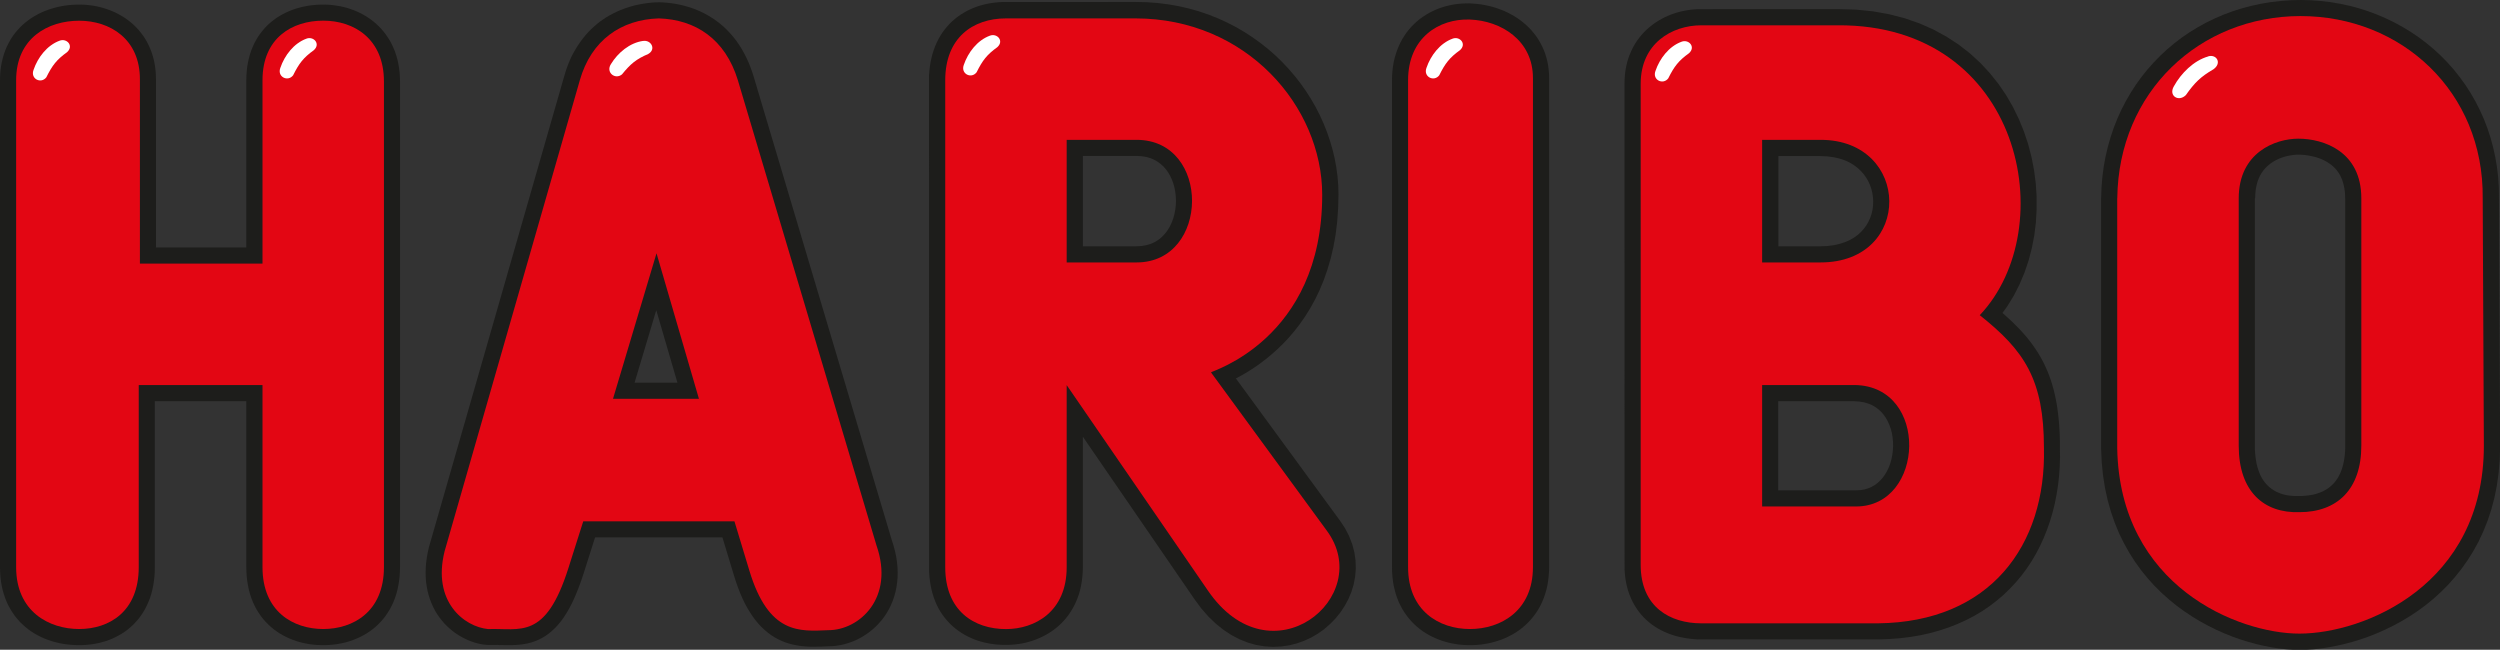 <?xml version="1.0" encoding="UTF-8"?>
<svg xmlns="http://www.w3.org/2000/svg" id="Calque_2" data-name="Calque 2" viewBox="0 0 409.05 106.31">
  <rect x="0" y="0" width="409.05" height="106.31" fill="#333333" stroke="none"/>
  <defs>
    <style>
      .cls-1 {
        fill: #fff;
      }

      .cls-1, .cls-2, .cls-3 {
        fill-rule: evenodd;
        stroke-width: 0px;
      }

      .cls-2 {
        fill: #1d1d1b;
      }

      .cls-3 {
        fill: #e30613;
      }
    </style>
  </defs>
  <g id="Calque_1-2" data-name="Calque 1">
    <g>
      <polygon class="cls-2" points="0 13.1 .02 12.37 .07 11.62 .16 10.9 .29 10.19 .45 9.51 .65 8.84 .88 8.2 1.14 7.58 1.44 6.99 1.76 6.42 2.11 5.88 2.49 5.37 2.9 4.89 3.32 4.43 3.77 4.01 4.24 3.61 4.72 3.24 5.22 2.9 5.73 2.59 6.25 2.3 6.78 2.04 7.32 1.81 7.87 1.6 8.42 1.42 8.98 1.26 9.54 1.12 10.11 1 10.67 .91 11.24 .84 11.81 .79 12.38 .76 12.95 .75 13.51 .76 14.07 .79 14.63 .85 15.18 .92 15.74 1.02 16.29 1.14 16.84 1.29 17.39 1.46 17.92 1.65 18.45 1.86 18.98 2.1 19.49 2.37 20 2.66 20.49 2.97 20.97 3.32 21.44 3.69 21.89 4.08 22.31 4.5 22.73 4.95 23.11 5.43 23.48 5.93 23.82 6.46 24.13 7.01 24.41 7.59 24.67 8.19 24.89 8.81 25.08 9.45 25.24 10.12 25.36 10.8 25.45 11.5 25.5 12.21 25.52 12.92 25.52 40.49 40.3 40.49 40.3 13.11 40.32 12.38 40.37 11.64 40.45 10.92 40.57 10.22 40.72 9.55 40.9 8.89 41.11 8.25 41.36 7.64 41.63 7.05 41.94 6.48 42.27 5.94 42.63 5.43 43.02 4.94 43.42 4.48 43.85 4.05 44.3 3.65 44.77 3.28 45.25 2.93 45.75 2.61 46.26 2.32 46.78 2.06 47.31 1.82 47.84 1.61 48.39 1.42 48.94 1.26 49.49 1.12 50.05 1.01 50.61 .91 51.18 .84 51.74 .79 52.31 .76 52.88 .75 53.43 .76 53.99 .79 54.55 .85 55.11 .93 55.67 1.02 56.23 1.15 56.78 1.29 57.32 1.47 57.87 1.66 58.4 1.88 58.93 2.13 59.44 2.4 59.95 2.7 60.44 3.02 60.93 3.38 61.39 3.76 61.84 4.17 62.27 4.6 62.68 5.07 63.07 5.56 63.43 6.08 63.77 6.62 64.08 7.19 64.36 7.79 64.61 8.4 64.83 9.05 65.02 9.71 65.17 10.39 65.29 11.1 65.38 11.82 65.43 12.56 65.45 13.29 65.45 92.83 65.43 93.59 65.38 94.36 65.29 95.11 65.17 95.83 65.02 96.54 64.84 97.21 64.62 97.87 64.37 98.51 64.09 99.11 63.78 99.7 63.44 100.25 63.08 100.78 62.69 101.28 62.28 101.75 61.85 102.19 61.39 102.61 60.92 102.99 60.44 103.34 59.94 103.67 59.43 103.96 58.91 104.23 58.38 104.47 57.84 104.69 57.3 104.88 56.76 105.05 56.2 105.19 55.65 105.3 55.1 105.4 54.54 105.47 53.98 105.52 53.43 105.55 52.88 105.56 52.32 105.55 51.77 105.52 51.21 105.47 50.66 105.4 50.1 105.3 49.55 105.19 49 105.05 48.45 104.88 47.91 104.69 47.37 104.47 46.84 104.23 46.32 103.96 45.81 103.67 45.31 103.34 44.83 102.99 44.36 102.61 43.91 102.19 43.47 101.75 43.06 101.28 42.67 100.78 42.31 100.25 41.97 99.7 41.66 99.11 41.38 98.51 41.13 97.87 40.91 97.21 40.73 96.54 40.58 95.83 40.46 95.11 40.37 94.36 40.32 93.59 40.3 92.83 40.3 65.64 25.33 65.64 25.33 92.83 25.32 93.59 25.27 94.35 25.18 95.1 25.07 95.82 24.92 96.52 24.75 97.19 24.54 97.85 24.29 98.48 24.02 99.08 23.73 99.66 23.4 100.22 23.04 100.75 22.67 101.25 22.26 101.72 21.84 102.17 21.4 102.58 20.94 102.97 20.46 103.33 19.97 103.65 19.46 103.95 18.95 104.22 18.42 104.47 17.89 104.69 17.36 104.88 16.81 105.04 16.27 105.19 15.71 105.3 15.16 105.4 14.61 105.47 14.05 105.52 13.5 105.55 12.95 105.56 12.38 105.55 11.81 105.52 11.24 105.47 10.67 105.4 10.1 105.31 9.54 105.19 8.97 105.05 8.41 104.89 7.85 104.7 7.3 104.49 6.76 104.25 6.23 103.98 5.7 103.69 5.19 103.37 4.69 103.02 4.21 102.63 3.74 102.22 3.29 101.79 2.87 101.31 2.46 100.82 2.09 100.29 1.74 99.73 1.41 99.15 1.12 98.54 .86 97.9 .64 97.24 .44 96.56 .28 95.85 .16 95.12 .07 94.37 .02 93.6 0 92.83 0 13.1 0 13.1"></polygon>
      <path class="cls-3" d="M2.64,13.13C2.64,6.2,7.89,3.39,12.95,3.39s9.94,3,9.94,9.56v30.18h20.06V13.13c0-6.94,4.87-9.75,9.94-9.75s9.93,3,9.93,9.94v79.48c0,7.31-5.06,10.12-9.93,10.12s-9.94-2.81-9.94-10.12v-29.8h-20.25v29.8c0,7.31-4.87,10.12-9.75,10.12s-10.31-2.81-10.31-10.12V13.13h0Z"></path>
      <path class="cls-2" d="M343.79,32.4l.06-1.73.14-1.72.22-1.68.3-1.65.38-1.61.45-1.58.52-1.54.59-1.5.66-1.45.73-1.41.79-1.36.85-1.32.91-1.26.97-1.21,1.03-1.16,1.08-1.11,1.13-1.05,1.18-.99,1.23-.94,1.28-.87,1.32-.81,1.36-.75,1.4-.68,1.44-.62,1.48-.55,1.51-.48,1.54-.41,1.57-.34,1.6-.27,1.62-.19,1.64-.12,1.66-.04,1.65.04,1.63.12,1.61.19,1.59.27,1.56.34,1.53.41,1.5.48,1.47.55,1.44.62,1.4.68,1.37.75,1.33.81,1.28.87,1.24.94,1.19.99,1.14,1.05,1.09,1.11,1.03,1.16.97,1.22.92,1.27.85,1.32.79,1.37.72,1.41.66,1.46.58,1.5.51,1.54.43,1.58.36,1.62.28,1.65.2,1.69.11,1.72.02,1.7.19,40.54-.06,2.22-.18,2.16-.29,2.08-.4,2-.51,1.92-.6,1.83-.7,1.75-.78,1.67-.87,1.58-.94,1.5-1.01,1.42-1.07,1.34-1.12,1.26-1.18,1.18-1.21,1.1-1.25,1.02-1.29.95-1.31.87-1.33.8-1.34.73-1.35.66-1.36.6-1.35.54-1.35.47-1.33.41-1.32.35-1.3.29-1.27.24-1.24.19-1.21.13-1.17.08-1.13.03-1.08-.03-1.12-.08-1.17-.13-1.2-.18-1.23-.24-1.26-.29-1.28-.35-1.3-.4-1.31-.46-1.32-.53-1.33-.59-1.33-.66-1.32-.72-1.31-.79-1.29-.86-1.27-.93-1.24-1.01-1.21-1.08-1.17-1.16-1.12-1.24-1.07-1.32-1.01-1.4-.94-1.48-.87-1.56-.8-1.64-.71-1.73-.62-1.81-.53-1.89-.43-1.98-.32-2.06-.21-2.14-.1-2.21v-40.97h0ZM368.94,32.48v41.05s.04.57.04.57l.05.54.07.52.08.49.1.46.12.44.13.41.14.38.15.36.17.34.18.31.19.29.2.27.21.25.22.24.23.22.24.2.25.19.26.17.27.16.28.15.3.13.31.12.33.11.34.09.36.08.37.06.39.04.4.03h.42s.48,0,.48,0h.51s.45-.04.45-.04l.43-.04.42-.06.4-.07.38-.09.36-.11.35-.12.33-.13.31-.15.3-.16.28-.17.27-.18.25-.2.24-.21.23-.22.22-.24.21-.26.2-.28.19-.29.17-.31.16-.33.15-.35.14-.37.12-.4.11-.42.1-.45.08-.47.06-.49.05-.52.03-.54v-.59s0-40.43,0-40.43l-.02-.6-.04-.53-.07-.49-.09-.46-.11-.42-.12-.4-.14-.37-.16-.34-.17-.32-.19-.3-.2-.28-.21-.26-.23-.24-.24-.23-.25-.21-.27-.2-.28-.19-.29-.18-.3-.16-.31-.15-.32-.14-.33-.12-.33-.11-.34-.1-.34-.08-.34-.07-.34-.06-.34-.05-.33-.04-.33-.03-.32-.02h-.3s-.26,0-.26,0l-.27.02-.29.03-.29.04-.3.05-.31.06-.31.07-.31.09-.31.1-.31.11-.3.13-.3.14-.29.15-.28.17-.28.18-.26.19-.25.2-.24.22-.23.23-.22.25-.21.26-.19.28-.18.3-.17.32-.15.34-.14.36-.12.39-.1.42-.09.45-.06.48-.04.52-.02.59h0Z"></path>
      <path class="cls-3" d="M346.43,32.44c.19-17.43,13.5-29.81,29.99-29.81s29.99,12.37,29.8,29.81l.19,40.49c0,22.87-19.68,30.74-30.18,30.74-9.94,0-29.43-7.69-29.81-30.37v-40.86h0ZM366.3,32.44c0-7.5,6-9.75,9.75-9.75,4.12,0,10.31,2.06,10.31,9.75v40.49c0,7.12-3.94,10.87-10.12,10.87-5.81.19-9.94-3.37-9.94-10.87v-40.49h0Z"></path>
      <path class="cls-2" d="M216.69,102.93l-1.03.73-1.09.64-1.16.54-1.21.43-1.26.32-1.31.19-1.34.06-1.36-.08-1.37-.23-1.37-.38-1.36-.54-1.34-.7-1.31-.86-1.27-1.02-1.22-1.18-1.17-1.34-1.07-1.46-18.27-26.59v21.34l-.02.76-.06.77-.09.75-.12.73-.16.71-.19.68-.23.66-.26.63-.29.61-.32.58-.34.55-.37.53-.4.5-.42.47-.44.44-.46.41-.47.38-.49.35-.5.32-.51.29-.52.27-.53.24-.53.22-.54.19-.54.17-.54.14-.55.12-.55.09-.55.07-.55.05-.54.03h-.54s-.59,0-.59,0l-.58-.03-.58-.05-.58-.08-.58-.1-.57-.12-.57-.15-.56-.17-.55-.2-.54-.23-.53-.25-.52-.28-.51-.31-.5-.34-.48-.36-.46-.39-.44-.42-.42-.45-.4-.48-.38-.5-.35-.53-.32-.55-.29-.58-.26-.61-.23-.62-.2-.65-.17-.67-.14-.69-.11-.71-.08-.73-.05-.75v-.74s-.01-79.72-.01-79.72v-.72s.06-.73.06-.73l.08-.71.11-.7.14-.68.17-.66.2-.64.23-.62.26-.6.29-.58.31-.55.34-.53.37-.5.39-.48.41-.45.44-.43.46-.4.48-.37.49-.34.51-.31.52-.29.53-.26.55-.23.56-.21.57-.18.57-.15.58-.13.59-.1.59-.08.6-.06.6-.03h.58s21.24-.01,21.24-.01l1.79.04,1.78.13,1.75.22,1.71.3,1.67.38,1.63.46,1.58.54,1.54.61,1.49.68,1.44.74,1.39.81,1.34.87,1.29.93,1.24.98,1.18,1.03,1.12,1.08,1.06,1.13,1.01,1.17.95,1.21.88,1.25.82,1.28.76,1.32.69,1.34.62,1.37.56,1.4.49,1.42.42,1.44.35,1.45.27,1.47.2,1.48.12,1.49.04,1.49-.06,2.31-.16,2.2-.26,2.1-.36,2-.45,1.9-.53,1.8-.6,1.71-.67,1.61-.73,1.52-.79,1.43-.83,1.34-.87,1.25-.9,1.16-.92,1.08-.93.99-.94.91-.94.84-.93.76-.91.7-.89.63-.86.56-.82.5-.78.44-.66.35,17.07,23.32.79,1.19.67,1.3.51,1.32.35,1.34.19,1.34.04,1.33-.11,1.3-.24,1.27-.37,1.22-.49,1.17-.6,1.11-.69,1.05-.79.98-.87.9-.95.82h0ZM177.17,40.3h8.73l.88-.05.73-.12.66-.19.6-.25.55-.31.5-.36.46-.42.42-.47.38-.52.34-.57.29-.62.25-.66.19-.69.14-.71.09-.73.03-.74-.03-.74-.08-.73-.13-.71-.19-.69-.24-.65-.29-.61-.33-.57-.38-.52-.42-.47-.46-.41-.5-.36-.55-.31-.6-.25-.67-.19-.74-.12-.89-.05h-8.73v14.78h0Z"></path>
      <path class="cls-3" d="M198.15,60.94l18.93,25.87c8.06,10.87-9.18,24.93-19.49,9.75l-23.06-33.55v29.8c0,7.31-5.25,10.12-9.93,10.12-5.25,0-9.94-3-9.94-10.12V13.13c0-6.94,4.5-10.12,9.94-10.12h21.18c18.18,0,30.56,14.44,30.56,28.87,0,23.81-18.37,28.87-18.18,29.05h0ZM174.53,42.94h11.44c12,0,12.19-20.06,0-20.06h-11.44v20.06h0Z"></path>
      <polygon class="cls-2" points="227.76 92.83 227.76 13.11 227.77 12.37 227.83 11.63 227.91 10.9 228.03 10.2 228.19 9.51 228.38 8.85 228.6 8.2 228.85 7.58 229.13 6.98 229.44 6.4 229.78 5.85 230.14 5.33 230.53 4.83 230.94 4.36 231.38 3.92 231.83 3.5 232.31 3.11 232.8 2.76 233.3 2.43 233.82 2.12 234.35 1.85 234.89 1.6 235.44 1.38 235.99 1.19 236.56 1.02 237.13 .88 237.7 .76 238.28 .67 238.86 .61 239.45 .57 240.03 .55 240.61 .56 241.19 .6 241.76 .65 242.33 .72 242.9 .82 243.46 .94 244.03 1.07 244.58 1.23 245.14 1.42 245.68 1.62 246.22 1.84 246.75 2.09 247.27 2.37 247.79 2.66 248.29 2.98 248.77 3.32 249.24 3.69 249.7 4.09 250.14 4.5 250.56 4.94 250.95 5.41 251.33 5.9 251.68 6.42 252 6.96 252.3 7.53 252.57 8.12 252.8 8.72 253 9.35 253.17 10 253.3 10.67 253.39 11.35 253.45 12.05 253.47 12.73 253.47 92.84 253.45 93.58 253.39 94.35 253.3 95.09 253.18 95.8 253.02 96.5 252.82 97.18 252.6 97.83 252.34 98.46 252.05 99.07 251.73 99.65 251.38 100.2 251 100.73 250.6 101.23 250.18 101.7 249.74 102.14 249.27 102.55 248.79 102.94 248.3 103.29 247.79 103.62 247.26 103.92 246.73 104.19 246.19 104.44 245.64 104.66 245.08 104.85 244.52 105.02 243.95 105.17 243.38 105.29 242.81 105.39 242.24 105.47 241.66 105.52 241.09 105.55 240.52 105.56 239.95 105.55 239.37 105.52 238.8 105.47 238.23 105.39 237.66 105.29 237.09 105.17 236.53 105.02 235.97 104.85 235.42 104.65 234.88 104.43 234.34 104.18 233.81 103.91 233.3 103.61 232.79 103.28 232.31 102.92 231.83 102.53 231.38 102.12 230.94 101.67 230.53 101.2 230.14 100.7 229.77 100.17 229.43 99.62 229.12 99.04 228.84 98.44 228.59 97.81 228.37 97.16 228.19 96.48 228.03 95.79 227.91 95.07 227.83 94.33 227.77 93.58 227.76 92.83 227.76 92.83"></polygon>
      <path class="cls-3" d="M230.39,92.8V13.13c0-6.94,5.06-10.12,10.12-9.93,5.06.19,10.31,3.37,10.31,9.56v80.04c0,7.12-5.25,10.12-10.31,10.12s-10.12-3-10.12-10.12h0Z"></path>
      <path class="cls-2" d="M266.66,8.94l.25-.6.28-.58.31-.55.34-.53.37-.5.39-.48.41-.45.43-.42.45-.4.47-.37.48-.34.49-.32.51-.29.51-.27.53-.24.53-.22.54-.19.54-.17.55-.14.55-.12.56-.1.56-.08.56-.05.56-.03h.53s22.37-.01,22.37-.01l2.89.08,2.82.28,2.68.48,2.55.66,2.41.84,2.28,1.01,2.13,1.16,1.99,1.3,1.85,1.44,1.7,1.56,1.55,1.67,1.41,1.76,1.26,1.85,1.11,1.92.97,1.99.83,2.03.69,2.08.55,2.11.41,2.13.28,2.15.14,2.15v2.14s-.12,2.13-.12,2.13l-.26,2.11-.4,2.07-.53,2.03-.67,1.98-.81,1.92-.94,1.85-1.08,1.76-.78,1.07.6.53.62.57.6.57.58.58.56.58.54.6.52.6.49.62.47.63.45.65.43.66.4.68.38.7.35.72.33.74.3.75.28.78.25.79.23.82.2.84.18.86.16.88.13.91.11.93.09.96.07.99.05,1.02.03,1.05v1.07s.02,1.54.02,1.54l-.05,1.56-.11,1.54-.17,1.52-.24,1.5-.29,1.47-.36,1.45-.42,1.41-.48,1.38-.54,1.35-.6,1.32-.67,1.28-.73,1.24-.79,1.19-.86,1.15-.92,1.1-.98,1.05-1.04,1-1.1.94-1.16.89-1.22.83-1.28.76-1.34.7-1.39.63-1.45.57-1.5.5-1.55.43-1.61.36-1.66.28-1.71.21-1.76.13-1.79.06h-29.47s-.56-.04-.56-.04l-.56-.05-.56-.07-.56-.09-.56-.11-.55-.13-.55-.15-.54-.18-.54-.2-.53-.23-.52-.25-.51-.28-.5-.31-.48-.33-.47-.37-.45-.39-.43-.42-.41-.45-.39-.48-.36-.51-.34-.54-.31-.56-.28-.59-.25-.61-.22-.63-.18-.65-.15-.68-.12-.7-.08-.72-.05-.74v-.73s-.01-78.79-.01-78.79l.02-.7.05-.72.09-.7.12-.68.16-.66.19-.64.22-.62h0ZM290.96,40.3h6.87l1.21-.05,1.05-.14.95-.22.86-.28.77-.34.69-.4.61-.44.54-.49.47-.53.41-.56.34-.6.28-.62.22-.65.15-.67.09-.68.02-.69-.04-.69-.1-.69-.17-.67-.23-.66-.29-.63-.36-.6-.42-.57-.48-.53-.54-.49-.61-.45-.68-.4-.76-.34-.84-.28-.93-.21-1.02-.14-1.17-.05h-6.87v14.78h0ZM290.96,80.23h12.66l.8-.04.66-.11.6-.18.55-.24.51-.29.47-.35.44-.41.41-.46.37-.51.33-.57.29-.61.24-.65.19-.68.14-.71.09-.72.04-.73-.02-.73-.07-.72-.12-.7-.18-.68-.23-.64-.27-.6-.32-.56-.36-.51-.4-.46-.45-.41-.49-.36-.54-.31-.6-.25-.67-.2-.75-.13-.87-.06h-12.46v14.6h0Z"></path>
      <path class="cls-3" d="M268.45,13.7c0-6.56,5.06-9.56,9.93-9.56h22.31c30.18-.19,36.74,33.18,23.24,47.43,7.31,5.81,10.5,10.5,10.5,21.74.37,15.93-8.81,28.49-27.18,28.68h-28.87c-5.06,0-9.93-2.62-9.93-9.56V13.7h0ZM288.32,42.94h9.56c15.18,0,14.81-20.06,0-20.06h-9.56v20.06h0ZM288.32,82.87h15.37c11.25,0,12-19.68-.19-19.87h-15.18v19.87h0Z"></path>
      <path class="cls-2" d="M103.84,62.61h7l-3.46-11.86-3.55,11.86h0ZM97.36,87.94l-1.86,5.86-.37,1.11-.38,1.05-.39.99-.39.92-.4.86-.42.8-.43.74-.44.69-.46.64-.48.59-.5.54-.52.49-.54.45-.55.39-.57.34-.58.29-.58.24-.58.19-.58.15-.57.11-.55.08-.54.05-.53.03-.51.02h-.99s-.48-.02-.48-.02h-.46s-.45-.02-.45-.02h-.44s-.43,0-.43,0h-.65s-.64-.06-.64-.06l-.52-.09-.52-.12-.52-.15-.51-.18-.51-.21-.51-.24-.5-.26-.49-.29-.49-.32-.47-.35-.46-.38-.45-.41-.43-.44-.41-.47-.39-.5-.37-.53-.34-.56-.31-.59-.28-.62-.25-.64-.22-.67-.18-.69-.14-.72-.11-.74-.06-.76-.02-.79.02-.8.06-.82.11-.84.15-.86.2-.89L92.34,12.39l.2-.67.23-.68.25-.66.27-.64.29-.62.32-.6.34-.58.36-.57.38-.55.39-.53.41-.5.43-.49.45-.46.47-.44.48-.42.5-.4.52-.37.53-.35.55-.33.56-.3.57-.28.58-.26.59-.23.6-.21.61-.19.62-.17.63-.14.64-.12.64-.1.65-.08.65-.05.75-.03.73.03.64.05.63.07.63.09.62.12.62.14.61.16.6.18.59.2.58.23.57.25.56.27.55.3.54.32.53.34.52.37.5.39.49.41.47.44.45.46.44.48.42.5.4.52.38.55.37.57.34.59.33.61.31.63.29.65.27.67.25.69.23.69,22.68,76.11.27.84.24.91.19.9.13.88.08.87.03.85-.02.83-.07.81-.12.79-.16.77-.21.74-.25.72-.29.69-.33.66-.37.63-.4.6-.43.56-.46.53-.49.5-.51.46-.53.43-.55.39-.56.36-.58.32-.6.29-.61.25-.62.21-.63.18-.63.14-.64.1-.64.06-.55.02-.43.02-.45.02-.46.02h-.48s-.49.02-.49.02h-.5s-.51-.02-.51-.02l-.52-.03-.53-.05-.55-.07-.55-.1-.56-.12-.57-.15-.57-.19-.57-.23-.57-.27-.57-.31-.56-.36-.55-.4-.53-.45-.52-.49-.5-.53-.48-.58-.46-.62-.44-.67-.43-.71-.41-.76-.39-.81-.37-.86-.36-.92-.34-.97-.32-1.01-1.88-6.21h-20.86Z"></path>
      <path class="cls-3" d="M100.3,65.25l7.12-23.81,6.94,23.81h-14.06ZM95.43,85.3l-2.44,7.69c-3.75,11.81-7.87,9.75-13.12,9.94-3.94-.38-9.19-4.5-7.12-12.75L94.87,13.13c1.87-6.56,6.75-9.93,12.93-10.12,6,.19,10.87,3.37,12.93,10.12l22.68,76.11c3,8.62-2.81,13.87-7.87,13.87-4.69.19-9.75.75-12.93-9.75l-2.44-8.06h-24.74Z"></path>
      <path class="cls-1" d="M105.25,6.7c1.26-.2,2.18,1.36.8,2.14-1.97.84-2.88,1.61-4.28,3.33-1.12.93-2.69-.33-1.81-1.68,1.13-1.86,3.08-3.5,5.29-3.8h0Z"></path>
      <path class="cls-1" d="M50.13,6.33c1.17-.46,2.38.84,1.22,1.88-1.71,1.23-2.42,2.16-3.39,4.11-.87,1.13-2.65.25-2.09-1.22.69-2.03,2.21-4.02,4.26-4.77h0Z"></path>
      <path class="cls-1" d="M9.75,6.66c1.17-.46,2.38.84,1.22,1.88-1.71,1.23-2.42,2.16-3.39,4.11-.87,1.13-2.65.25-2.09-1.22.69-2.03,2.21-4.02,4.26-4.77h0Z"></path>
      <path class="cls-1" d="M161.96,5.84c1.17-.46,2.38.84,1.22,1.88-1.71,1.23-2.42,2.16-3.39,4.11-.87,1.13-2.65.25-2.09-1.22.69-2.03,2.21-4.02,4.26-4.77h0Z"></path>
      <path class="cls-1" d="M237.66,6.33c1.17-.46,2.38.84,1.22,1.88-1.71,1.23-2.42,2.16-3.39,4.11-.87,1.13-2.65.25-2.09-1.22.69-2.03,2.21-4.02,4.26-4.77h0Z"></path>
      <path class="cls-1" d="M275.13,6.83c1.17-.46,2.38.84,1.22,1.88-1.71,1.23-2.42,2.16-3.39,4.11-.87,1.13-2.65.25-2.09-1.22.69-2.03,2.21-4.02,4.26-4.77h0Z"></path>
      <path class="cls-1" d="M361.28,9.23c1.35-.43,2.35,1.06.88,2.11-2.1,1.22-3.06,2.17-4.52,4.23-1.18,1.16-2.87.11-1.95-1.45,1.18-2.14,3.24-4.2,5.6-4.88h0Z"></path>
    </g>
  </g>
</svg>
